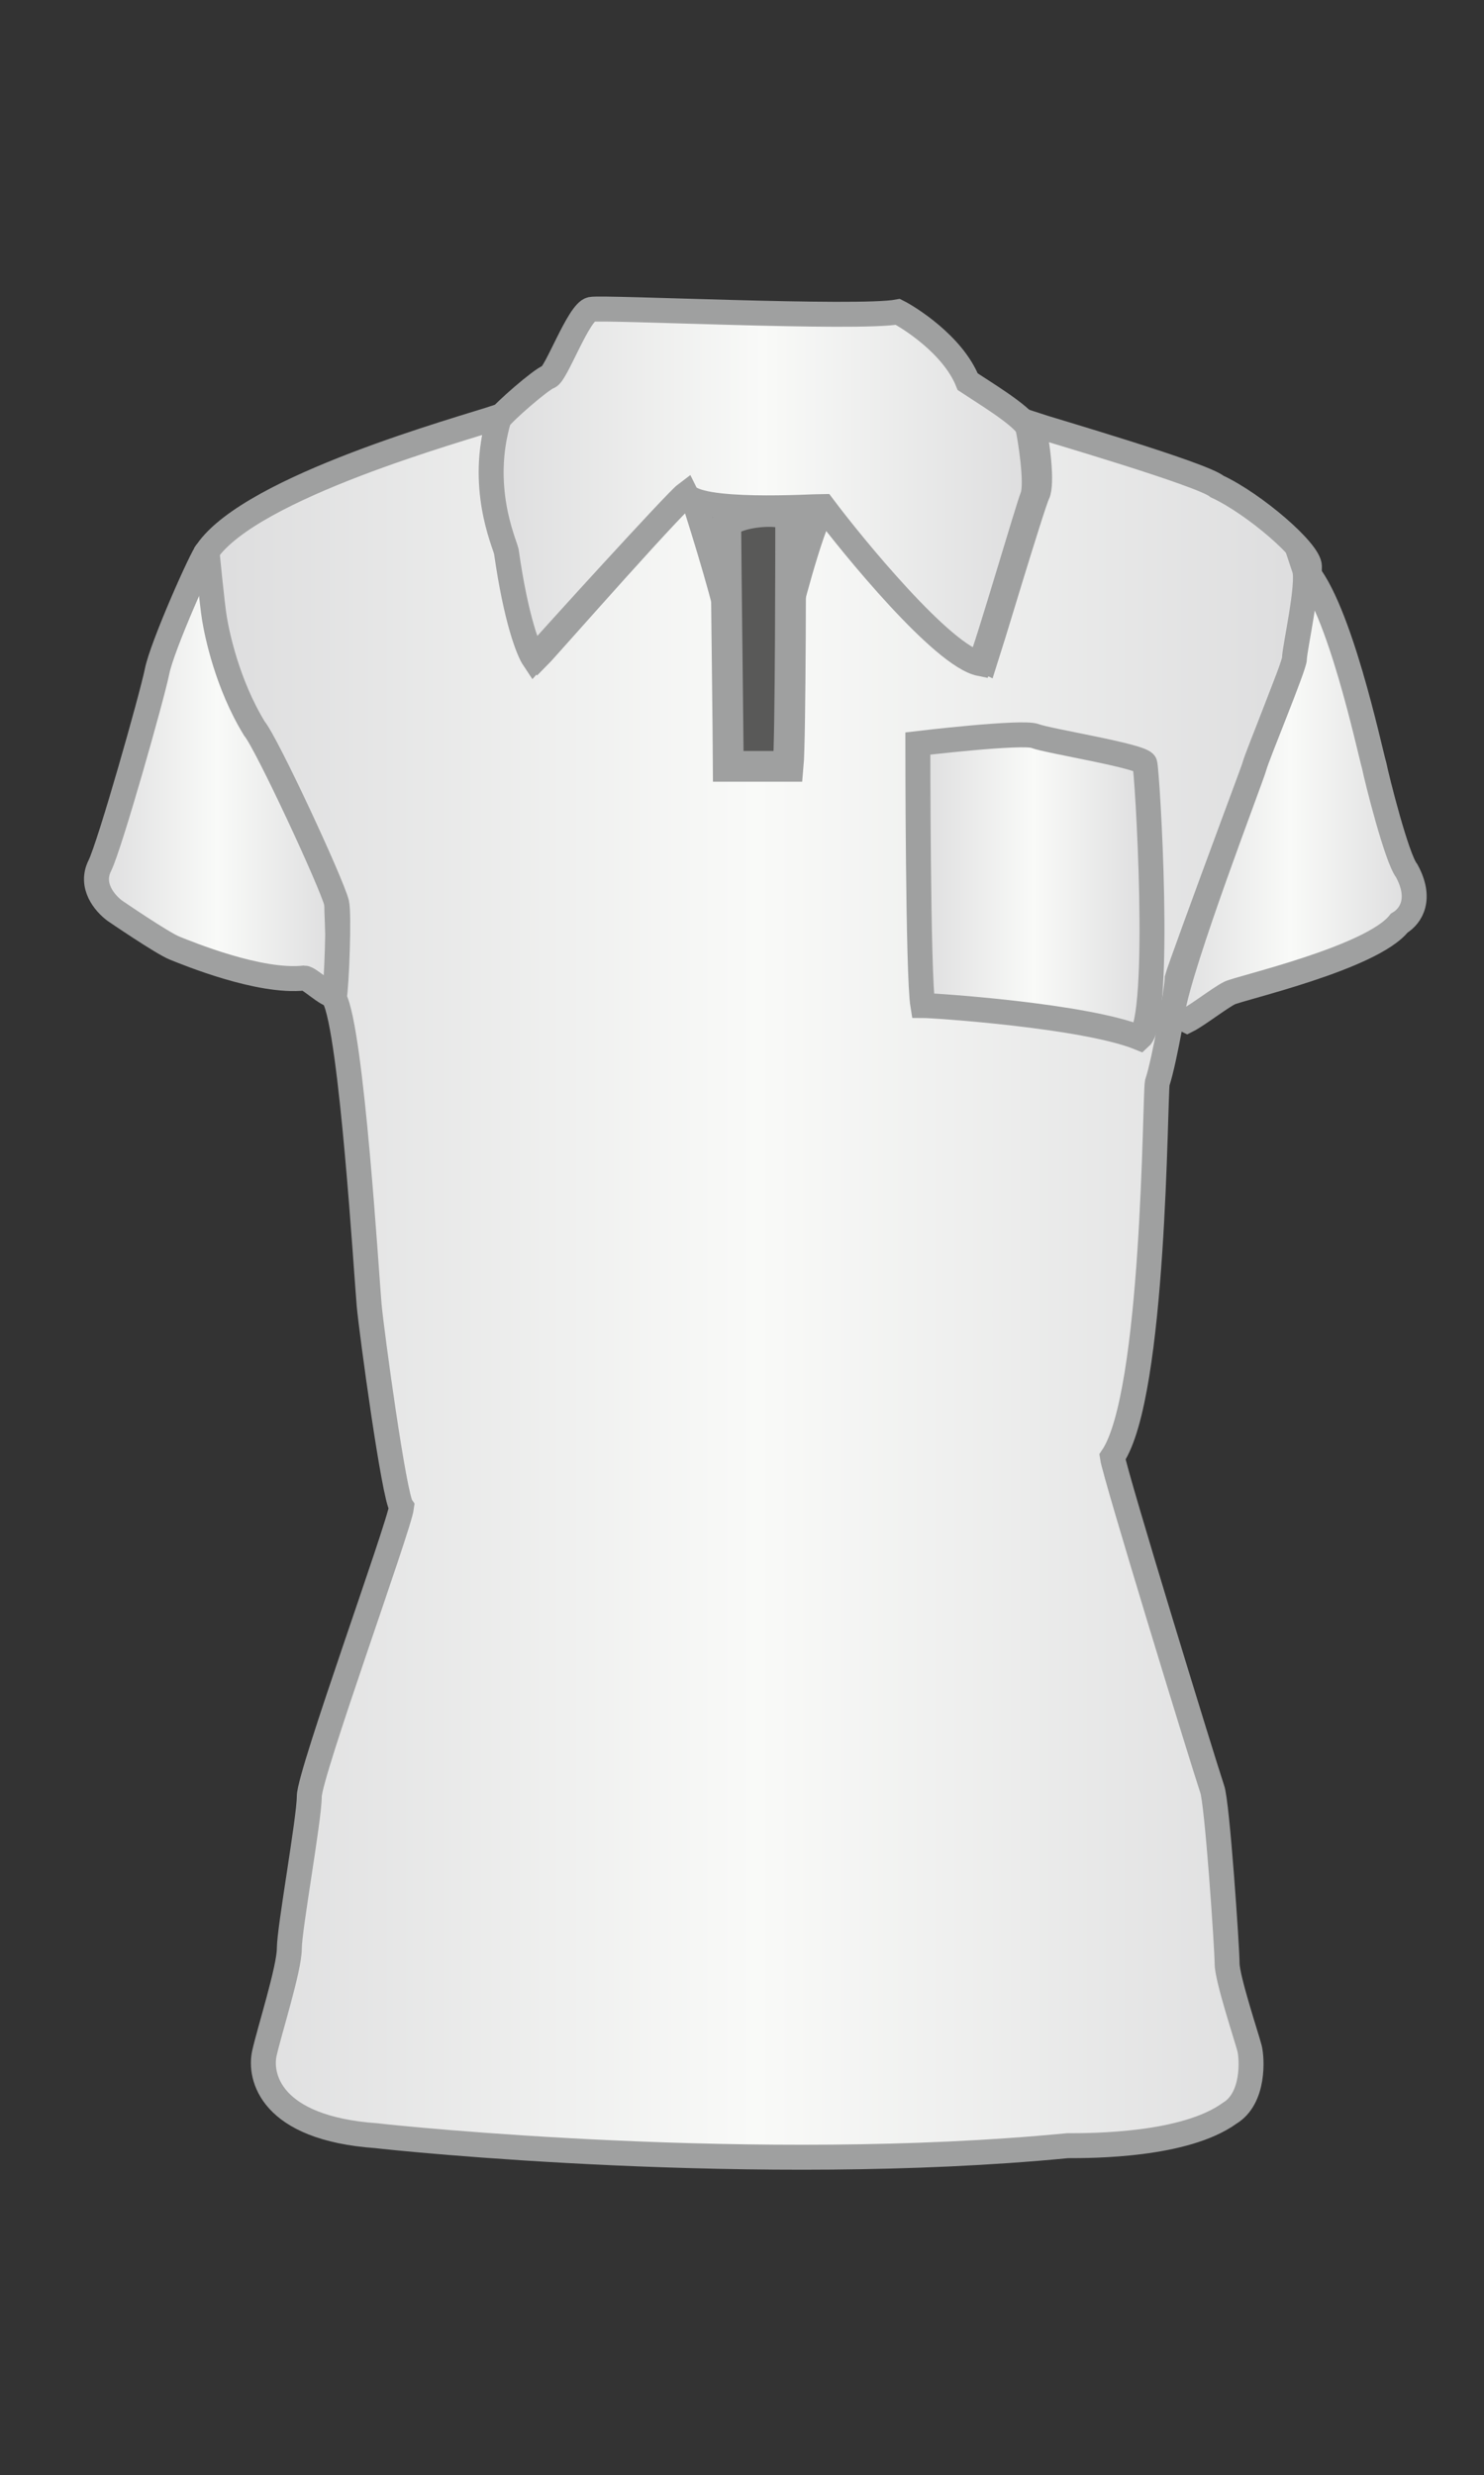 <?xml version="1.0" encoding="utf-8"?>
<!-- Generator: Adobe Illustrator 17.0.0, SVG Export Plug-In . SVG Version: 6.00 Build 0)  -->
<!DOCTYPE svg PUBLIC "-//W3C//DTD SVG 1.1//EN" "http://www.w3.org/Graphics/SVG/1.1/DTD/svg11.dtd">
<svg version="1.1" id="图层_1" xmlns="http://www.w3.org/2000/svg" xmlns:xlink="http://www.w3.org/1999/xlink" x="0px" y="0px"
	 width="59.5px" height="99.2px" viewBox="0 0 59.5 99.2" enable-background="new 0 0 59.5 99.2" xml:space="preserve">
<rect x="0" y="0" width="59.5" height="99.2" fill="#333333" stroke="none"/>
<linearGradient id="SVGID_1_" gradientUnits="userSpaceOnUse" x1="271.75" y1="-303.365" x2="281.458" y2="-303.365" gradientTransform="matrix(1 0 0 -1 -267.895 -272.365)">
	<stop  offset="0" style="stop-color:#DDDDDE"/>
	<stop  offset="0.5" style="stop-color:#F9FAF8"/>
	<stop  offset="1" style="stop-color:#DDDDDE"/>
</linearGradient>
<path fill="url(#SVGID_1_)" stroke="#9FA0A0" stroke-miterlimit="10" d="M4.6,36.5c-0.4-0.3-1-1-0.6-1.8s2.1-6.8,2.3-7.8
	s1.8-4.6,2-4.8c0.2,1,0.5,4.2,1.1,5.4s4.1,7.6,4.1,8.6s0.2,3.2-0.1,3.8c-0.3,0-1-0.7-1.2-0.7c-1.8,0.2-4.7-1-5.2-1.2
	S4.6,36.5,4.6,36.5z"/>
<linearGradient id="SVGID_2_" gradientUnits="userSpaceOnUse" x1="276.195" y1="-323.947" x2="320.196" y2="-323.947" gradientTransform="matrix(1 0 0 -1 -267.895 -272.365)">
	<stop  offset="0" style="stop-color:#DDDDDE"/>
	<stop  offset="0.5" style="stop-color:#F9FAF8"/>
	<stop  offset="1" style="stop-color:#DDDDDE"/>
</linearGradient>
<path fill="url(#SVGID_2_)" stroke="#9FA0A0" stroke-miterlimit="10" d="M8.3,22.1c1.8-2.6,10.2-4.9,11.7-5.4
	c-0.3,0.9-0.5,3.5,0.5,5.3c0.2,0.8,0.4,3.3,1.1,4.3c0.3-0.3,6-6.8,6.1-6.6s1.4,4.4,1.4,4.8c0,0.4,0.1,5.3,0.1,6.3c0.3,0,2.4,0,2.4,0
	l0.1-6.5c0,0,1.1-4.3,1.5-4.1s3.5,5,6.3,6.3c0.1-0.3,1.9-6.3,2.1-6.7c0.2-0.4,0-2.1-0.2-2.8c0.6,0.2,6.8,2,7.4,2.5
	c1.5,0.7,3.7,2.6,3.7,3.2s-0.2,3.1-0.6,3.9c-0.4,0.8-4.6,12.2-4.7,12.6c0,0.4-0.5,3.3-0.8,4.2c-0.1,0.6-0.1,12.5-1.8,15
	c0.1,0.7,3.6,12.1,4,13.3c0.2,0.5,0.6,6.4,0.6,7s0.8,3,0.9,3.4c0.1,0.4,0.2,2-0.8,2.6C47.5,86,43.8,86,42.8,86
	c-12.4,1.2-26.9-0.3-27.7-0.4c-4.3-0.3-4.7-2.4-4.5-3.3s1-3.4,1-4.2s0.8-5.2,0.8-6.1s3.6-10.8,3.7-11.6c-0.3-0.4-1.2-7-1.3-8.1
	s-0.7-11-1.4-12.3c0.1-0.5,0.2-3.4,0.1-3.8c-0.2-0.8-2.8-6.4-3.3-7c-1.1-1.8-1.5-3.8-1.6-4.4S8.3,22.1,8.3,22.1z"/>
<linearGradient id="SVGID_3_" gradientUnits="userSpaceOnUse" x1="314.769" y1="-304.215" x2="324.491" y2="-304.215" gradientTransform="matrix(1 0 0 -1 -267.895 -272.365)">
	<stop  offset="0" style="stop-color:#DDDDDE"/>
	<stop  offset="0.5" style="stop-color:#F9FAF8"/>
	<stop  offset="1" style="stop-color:#DDDDDE"/>
</linearGradient>
<path fill="url(#SVGID_3_)" stroke="#9FA0A0" stroke-miterlimit="10" d="M52.3,22.8c1.4,1.5,2.6,7.2,2.8,7.9
	c0.1,0.5,0.9,3.7,1.3,4.2c0.6,1.1,0.2,1.8-0.3,2.1c-1.1,1.4-6.4,2.6-6.8,2.8c-0.4,0.2-1.3,0.9-1.7,1.1c-0.2-0.1-0.4-0.1-0.6-0.3
	c0.3-2,3.2-9.5,3.3-9.9s1.6-4,1.6-4.3C51.9,26,52.5,23.4,52.3,22.8z"/>
<linearGradient id="SVGID_4_" gradientUnits="userSpaceOnUse" x1="304.684" y1="-307.891" x2="313.998" y2="-307.891" gradientTransform="matrix(1 0 0 -1 -267.895 -272.365)">
	<stop  offset="0" style="stop-color:#DDDDDE"/>
	<stop  offset="0.5" style="stop-color:#F9FAF8"/>
	<stop  offset="1" style="stop-color:#DDDDDE"/>
</linearGradient>
<path fill="url(#SVGID_4_)" stroke="#9FA0A0" stroke-miterlimit="10" d="M36.8,29.8c0,0,4.2-0.5,4.7-0.3s4.3,0.8,4.4,1.1
	s0.7,10.2-0.2,11c-2.2-0.9-8.3-1.3-8.7-1.3C36.8,39.1,36.8,29.8,36.8,29.8z"/>
<linearGradient id="SVGID_5_" gradientUnits="userSpaceOnUse" x1="19.692" y1="19.493" x2="41.467" y2="19.493">
	<stop  offset="0" style="stop-color:#DDDDDE"/>
	<stop  offset="0.5" style="stop-color:#F9FAF8"/>
	<stop  offset="1" style="stop-color:#DDDDDE"/>
</linearGradient>
<path fill="url(#SVGID_5_)" stroke="#9FA0A0" stroke-miterlimit="10" d="M20,16.8c0.2-0.3,1.7-1.6,2-1.7s1.2-2.6,1.7-2.7
	s10.7,0.4,12.3,0.1c0.4,0.2,2.2,1.3,2.8,2.8c0.6,0.4,2.1,1.3,2.4,1.8c0.1,0.4,0.4,2.3,0.2,2.8s-1.8,6-2.1,6.7
	c-1.5-0.3-5.1-4.7-6.3-6.3c-0.4,0-5.1,0.3-5.5-0.5c-0.4,0.3-5.4,5.8-6.1,6.6c-0.2-0.3-0.7-1.5-1.1-4.3C20.2,21.7,19.2,19.5,20,16.8z
	"/>
<path fill="#595958" stroke="#9FA0A0" stroke-width="1.233" stroke-miterlimit="10" d="M31.701,20.831c0,0.608,0,8.821-0.1,9.885
	c-0.3,0-1.9,0-2.4,0c0-0.456-0.1-8.821-0.1-9.581C29.001,20.527,31.701,20.223,31.701,20.831z"/>
</svg>
